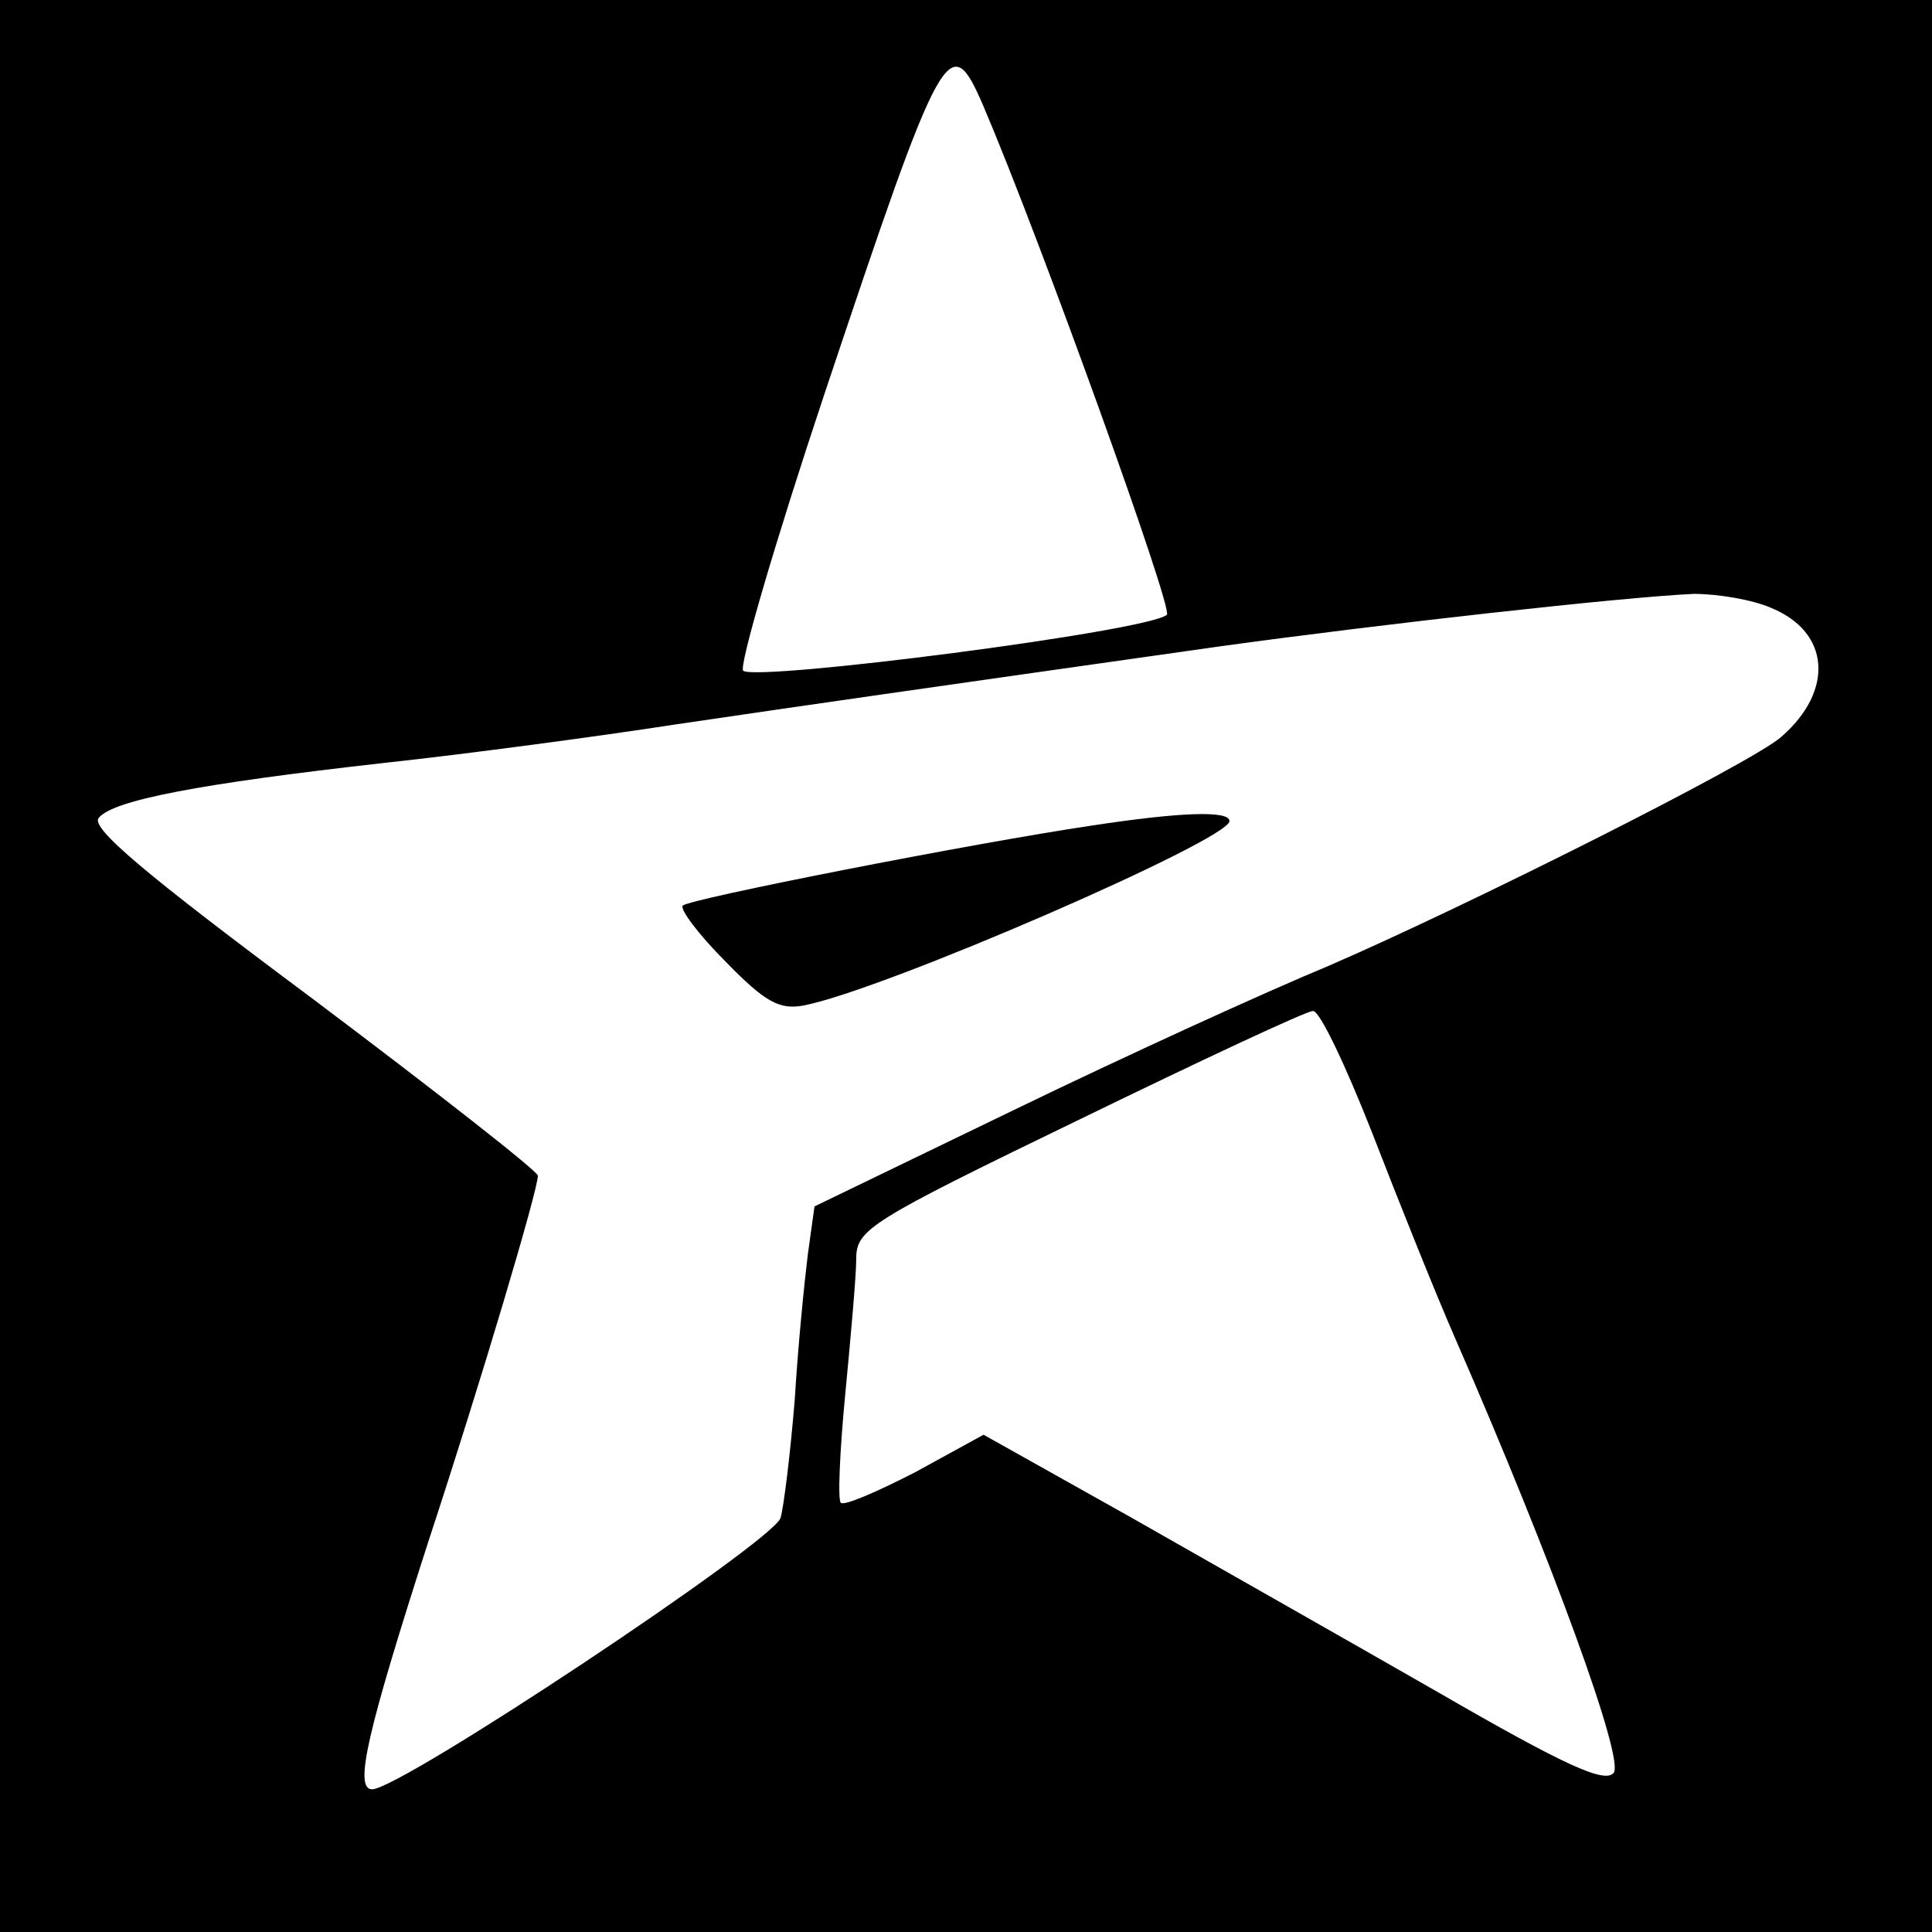 <?xml version="1.0" standalone="no"?>
<!DOCTYPE svg PUBLIC "-//W3C//DTD SVG 20010904//EN"
 "http://www.w3.org/TR/2001/REC-SVG-20010904/DTD/svg10.dtd">
<svg version="1.0" xmlns="http://www.w3.org/2000/svg"
 width="176pt" height="176pt" viewBox="0 0 176 176"
 preserveAspectRatio="xMidYMid meet">
<g transform="translate(0,176) scale(0.1,-0.1)"
fill="#000000" stroke="none">
<path d="M0 880 l0 -880 880 0 880 0 0 880 0 880 -880 0 -880 0 0 -880z m896
783 c52 -122 173 -458 167 -463 -16 -15 -374 -61 -386 -51 -4 4 29 117 74 252
108 323 114 334 145 262z m718 -457 c53 -22 57 -75 9 -117 -25 -23 -288 -155
-413 -209 -58 -24 -187 -83 -286 -131 l-182 -88 -6 -43 c-3 -24 -9 -83 -12
-133 -4 -49 -10 -98 -13 -108 -9 -23 -346 -247 -372 -247 -17 0 -4 54 51 225
49 149 100 321 100 334 0 4 -92 76 -205 161 -153 114 -203 156 -195 165 13 16
91 31 260 50 74 8 194 24 265 35 129 19 213 31 495 71 152 21 368 45 433 48
21 0 53 -5 71 -13z m-364 -478 c24 -62 58 -147 76 -188 89 -204 154 -383 144
-395 -8 -10 -45 7 -161 74 -82 47 -209 119 -281 160 l-132 74 -62 -34 c-35
-18 -65 -31 -68 -28 -3 2 -1 47 4 99 5 52 10 108 10 123 0 27 11 34 203 127
111 54 207 99 213 99 6 1 30 -50 54 -111z"/>
<path d="M995 1008 c-108 -16 -368 -67 -373 -73 -3 -3 14 -26 39 -51 36 -37
49 -44 71 -40 73 14 388 151 388 168 0 10 -46 8 -125 -4z"/>
</g>
</svg>
